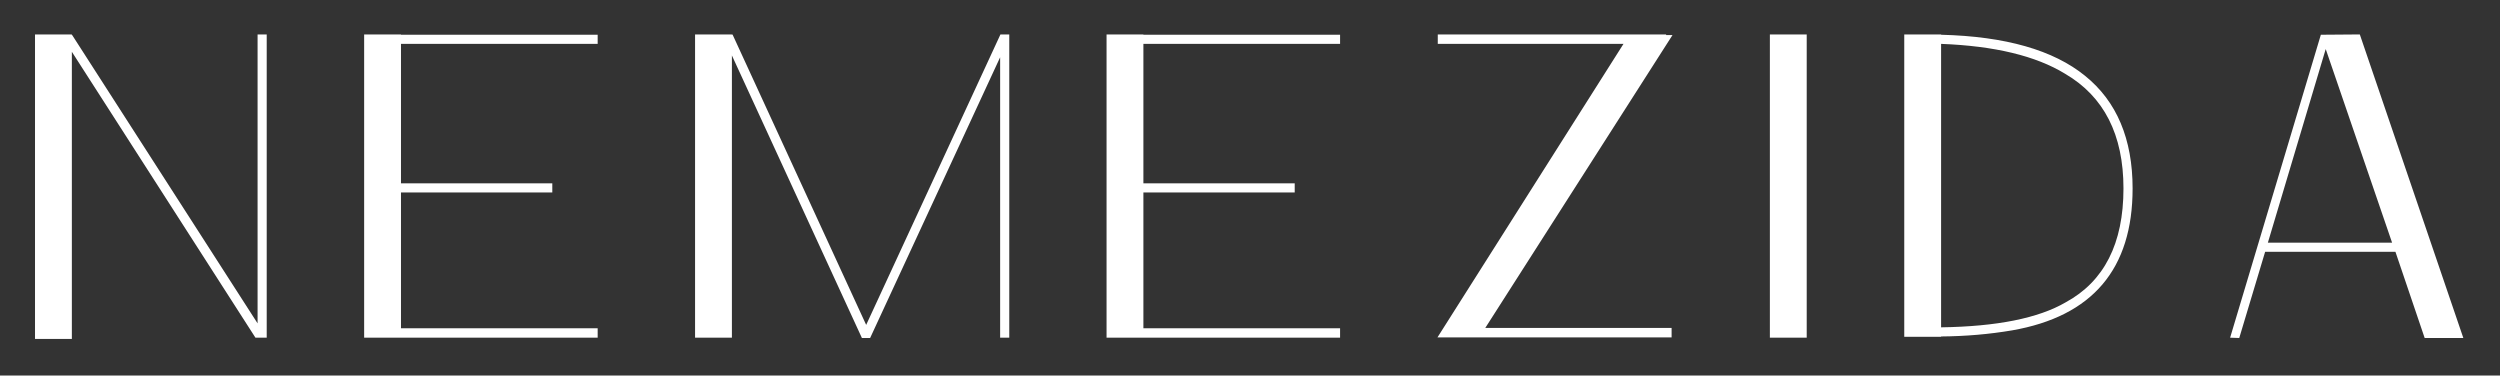 <svg width="739" height="111" viewBox="0 0 739 111" fill="none" xmlns="http://www.w3.org/2000/svg">
<rect x="0" y="0" width="739" height="111" fill="#333333" stroke="none"/>
<path d="M21.24 100.18H10.35V10.18H21.24V10.36H21.33L76.14 95.59V10.18H78.84V99.82H75.51L21.24 15.31V100.18ZM176.671 99.82H107.641V10.18H118.531V10.27H176.671V12.97H118.531V54.19H163.261V56.89H118.531V97.03H176.671V99.82ZM257.21 99.91H254.78L216.35 16.39V99.82H205.46V10.18H216.35V10.27L216.53 10.18L256.04 96.04L295.73 10.18H298.34V99.82H295.64V16.93L257.21 99.91ZM396.127 99.82H327.097V10.18H337.987V10.27H396.127V12.97H337.987V54.19H382.717V56.89H337.987V97.03H396.127V99.82ZM494.126 99.73H424.916L479.906 12.97H425.006V10.18H492.506V10.36H494.396L439.046 96.94H494.126V99.73ZM534.064 99.82H523.174V10.18H534.064V99.82ZM573.787 99.55H562.897V10.18H573.787V10.27C592.807 10.75 606.997 14.8 616.357 22.42C625.717 29.98 630.397 41.08 630.397 55.72C630.397 79.54 618.517 93.52 594.757 97.66C588.037 98.8 581.047 99.4 573.787 99.46V99.55ZM573.787 96.76C590.287 96.52 602.557 94.06 610.597 89.38C621.997 83.2 627.697 71.98 627.697 55.72C627.697 39.82 621.937 28.51 610.417 21.79C601.777 16.51 589.567 13.57 573.787 12.97V96.76ZM728.162 99.91H716.732L708.092 74.44H669.572L661.922 99.91L659.222 99.82L686.042 10.27L697.562 10.18L728.162 99.91ZM707.102 71.74L687.482 14.5L670.382 71.74H707.102Z" fill="white"/>

</svg>
